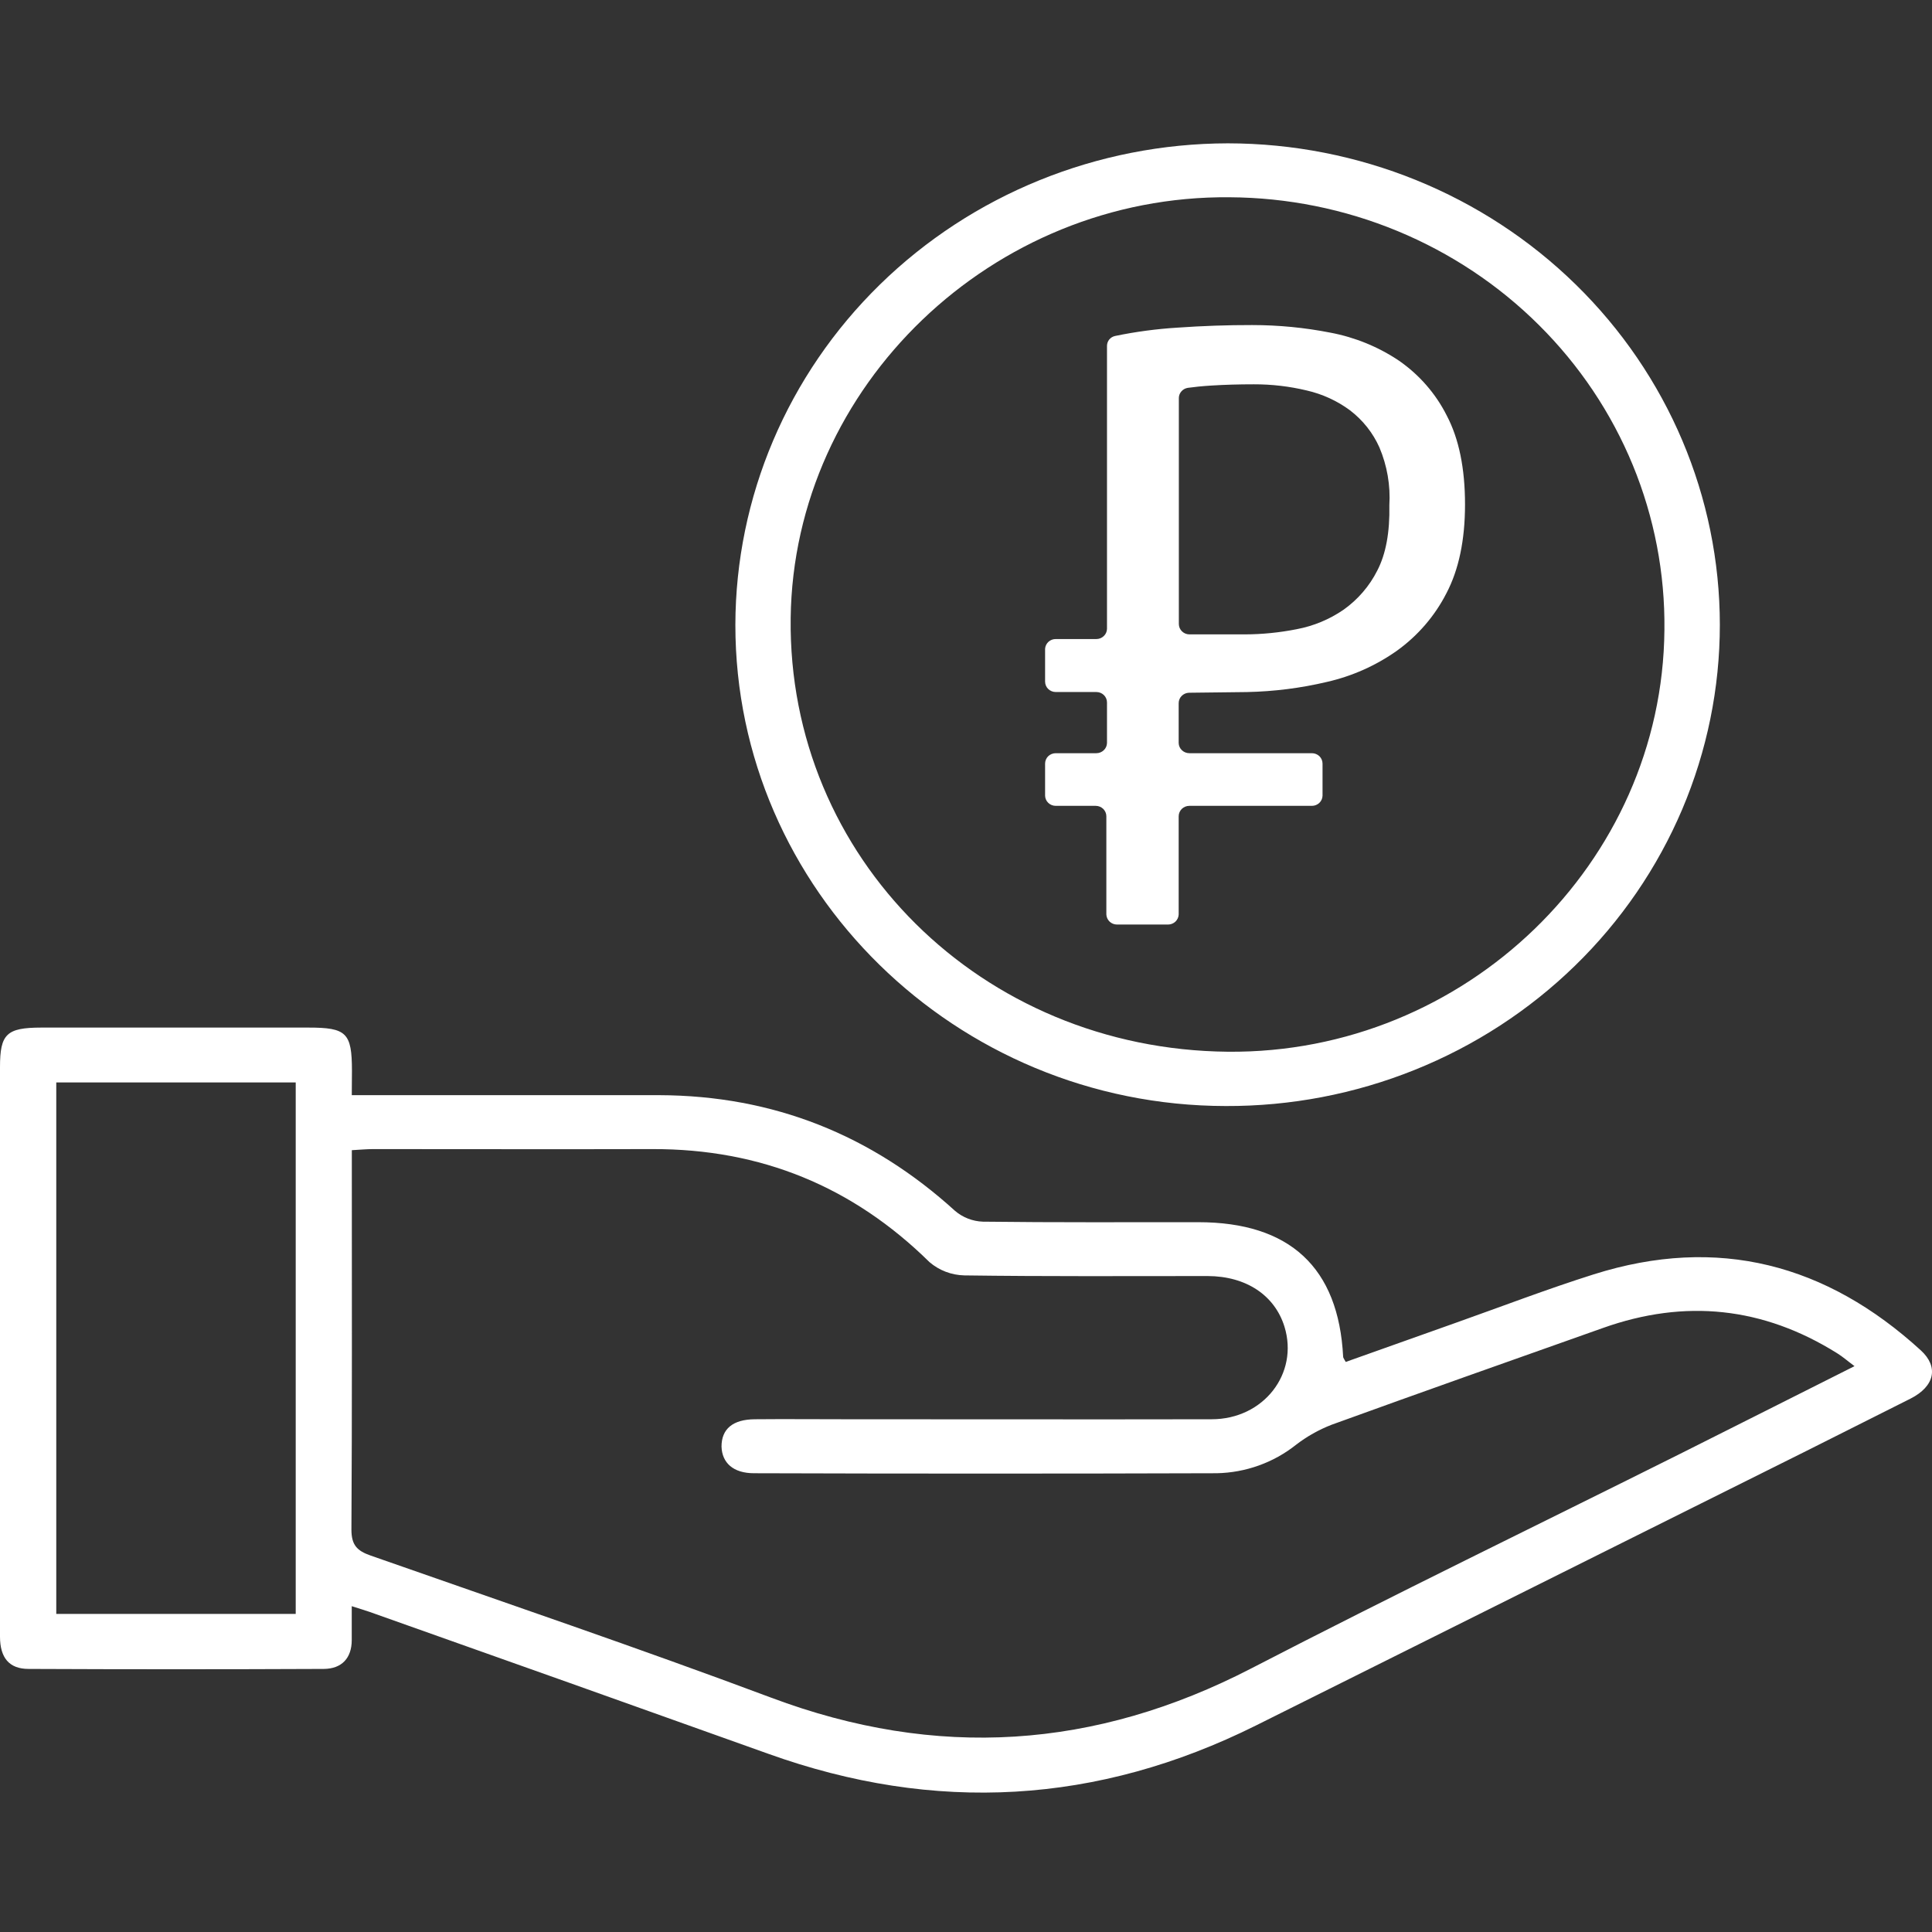 <svg width="48" height="48" viewBox="0 0 48 48" fill="none" xmlns="http://www.w3.org/2000/svg">
<rect x="0" y="0" width="48" height="48" fill="#333333" stroke="none"/>
<path d="M8.74 27.209H9.34C11.686 27.209 14.03 27.209 16.376 27.209C19.213 27.218 21.654 28.198 23.729 30.085C23.921 30.248 24.164 30.343 24.419 30.352C26.202 30.374 27.985 30.364 29.77 30.365C32.044 30.365 33.257 31.491 33.37 33.707C33.37 33.736 33.395 33.763 33.434 33.837L36.153 32.87C37.301 32.463 38.437 32.027 39.595 31.661C42.685 30.685 45.382 31.411 47.721 33.548C48.174 33.961 48.066 34.445 47.465 34.749C45.735 35.622 44.002 36.489 42.268 37.35C38.581 39.191 34.893 41.03 31.204 42.869C27.27 44.828 23.229 45.061 19.081 43.57C15.784 42.391 12.485 41.217 9.182 40.047C9.06 40.005 8.936 39.968 8.739 39.905C8.739 40.216 8.739 40.481 8.739 40.746C8.739 41.193 8.493 41.461 8.044 41.464C5.599 41.475 3.154 41.475 0.71 41.464C0.228 41.464 0.001 41.187 0 40.664C0 39.225 0 37.787 0 36.351V26.513C0 25.688 0.163 25.532 1.022 25.53H7.662C8.61 25.53 8.743 25.66 8.744 26.601L8.74 27.209ZM46.073 33.94C45.899 33.811 45.779 33.705 45.645 33.622C43.81 32.473 41.869 32.264 39.82 32.995C37.57 33.793 35.319 34.586 33.082 35.398C32.764 35.522 32.465 35.69 32.196 35.898C31.639 36.34 30.947 36.588 30.229 36.602C26.396 36.614 22.564 36.614 18.733 36.602C18.216 36.602 17.938 36.343 17.926 35.939C17.926 35.504 18.204 35.264 18.756 35.261C19.499 35.254 20.242 35.261 20.986 35.261C24.031 35.261 27.064 35.267 30.103 35.261C31.394 35.261 32.272 34.125 31.912 32.96C31.671 32.184 30.964 31.706 30.005 31.703C27.99 31.703 25.974 31.715 23.959 31.687C23.64 31.68 23.333 31.563 23.093 31.357C21.19 29.483 18.906 28.541 16.209 28.549C13.896 28.555 11.584 28.549 9.271 28.549C9.112 28.549 8.952 28.564 8.741 28.576V29.084C8.741 32.061 8.749 35.029 8.731 38.001C8.731 38.379 8.863 38.528 9.21 38.648C12.53 39.813 15.865 40.945 19.159 42.178C23.269 43.72 27.208 43.458 31.092 41.449C34.62 39.624 38.197 37.891 41.752 36.115C43.175 35.402 44.59 34.687 46.07 33.944L46.073 33.94ZM7.347 26.893H1.398V40.097H7.347V26.893Z" fill="white"/>
<path d="M18.27 15.524C18.276 12.353 19.566 9.314 21.86 7.071C24.153 4.829 27.262 3.567 30.505 3.561C33.747 3.564 36.856 4.825 39.148 7.068C41.44 9.31 42.728 12.351 42.729 15.522C42.729 17.096 42.411 18.654 41.794 20.108C41.176 21.561 40.272 22.882 39.131 23.992C37.991 25.103 36.637 25.983 35.148 26.581C33.659 27.18 32.064 27.485 30.454 27.479C23.746 27.472 18.268 22.104 18.27 15.524ZM30.507 26.13C36.405 26.183 41.306 21.444 41.352 15.645C41.368 14.245 41.101 12.856 40.567 11.557C40.032 10.258 39.24 9.076 38.236 8.078C37.233 7.079 36.037 6.285 34.718 5.739C33.4 5.194 31.984 4.909 30.552 4.901C24.664 4.844 19.715 9.588 19.644 15.357C19.571 21.304 24.382 26.074 30.507 26.13Z" fill="white"/>
<path d="M26.23 15.877H27.238C27.308 15.877 27.374 15.85 27.423 15.803C27.473 15.756 27.501 15.692 27.503 15.624V8.594C27.503 8.536 27.523 8.48 27.559 8.435C27.596 8.39 27.648 8.359 27.706 8.347C28.217 8.241 28.735 8.172 29.256 8.14C29.88 8.096 30.498 8.075 31.109 8.076C31.763 8.076 32.415 8.139 33.055 8.265C33.664 8.38 34.242 8.616 34.754 8.959C35.261 9.31 35.671 9.78 35.945 10.326C36.247 10.901 36.398 11.637 36.398 12.534C36.398 13.417 36.244 14.153 35.935 14.741C35.647 15.304 35.227 15.792 34.709 16.165C34.187 16.535 33.595 16.799 32.968 16.942C32.317 17.096 31.651 17.18 30.982 17.194L29.539 17.211C29.471 17.213 29.406 17.242 29.358 17.29C29.31 17.338 29.284 17.403 29.284 17.47V18.46C29.285 18.528 29.314 18.592 29.364 18.639C29.413 18.686 29.479 18.713 29.549 18.713H32.593C32.664 18.713 32.731 18.74 32.781 18.788C32.83 18.837 32.858 18.903 32.858 18.972V19.769C32.856 19.837 32.828 19.901 32.778 19.948C32.729 19.995 32.663 20.021 32.593 20.021H29.549C29.478 20.021 29.411 20.049 29.361 20.097C29.312 20.146 29.284 20.212 29.284 20.28V22.718C29.282 22.785 29.253 22.849 29.204 22.897C29.154 22.944 29.088 22.97 29.019 22.97H27.752C27.683 22.97 27.617 22.944 27.567 22.897C27.518 22.849 27.489 22.785 27.487 22.718V20.28C27.487 20.212 27.459 20.146 27.41 20.097C27.36 20.049 27.293 20.021 27.223 20.021H26.23C26.16 20.021 26.094 19.995 26.045 19.948C25.995 19.901 25.967 19.837 25.965 19.769V18.972C25.965 18.903 25.993 18.837 26.042 18.788C26.092 18.74 26.159 18.713 26.23 18.713H27.238C27.308 18.713 27.374 18.686 27.423 18.639C27.473 18.592 27.501 18.528 27.503 18.46V17.452C27.503 17.383 27.475 17.317 27.426 17.269C27.376 17.22 27.309 17.193 27.238 17.193H26.23C26.159 17.193 26.092 17.166 26.042 17.117C25.993 17.069 25.965 17.003 25.965 16.934V16.116C25.97 16.051 26 15.99 26.049 15.945C26.098 15.901 26.163 15.876 26.23 15.877ZM31.153 9.548C30.78 9.548 30.426 9.558 30.094 9.579C29.869 9.593 29.674 9.613 29.51 9.636C29.449 9.646 29.393 9.676 29.353 9.722C29.312 9.767 29.289 9.825 29.288 9.886V15.502C29.288 15.571 29.316 15.637 29.365 15.685C29.415 15.734 29.482 15.761 29.552 15.761H30.928C31.361 15.76 31.793 15.716 32.217 15.632C32.635 15.553 33.03 15.389 33.378 15.15C33.735 14.897 34.023 14.563 34.218 14.176C34.432 13.764 34.532 13.223 34.518 12.551C34.548 12.06 34.463 11.57 34.271 11.116C34.11 10.754 33.858 10.437 33.54 10.194C33.221 9.958 32.854 9.79 32.465 9.701C32.035 9.598 31.595 9.547 31.153 9.548Z" fill="white"/>
</svg>
